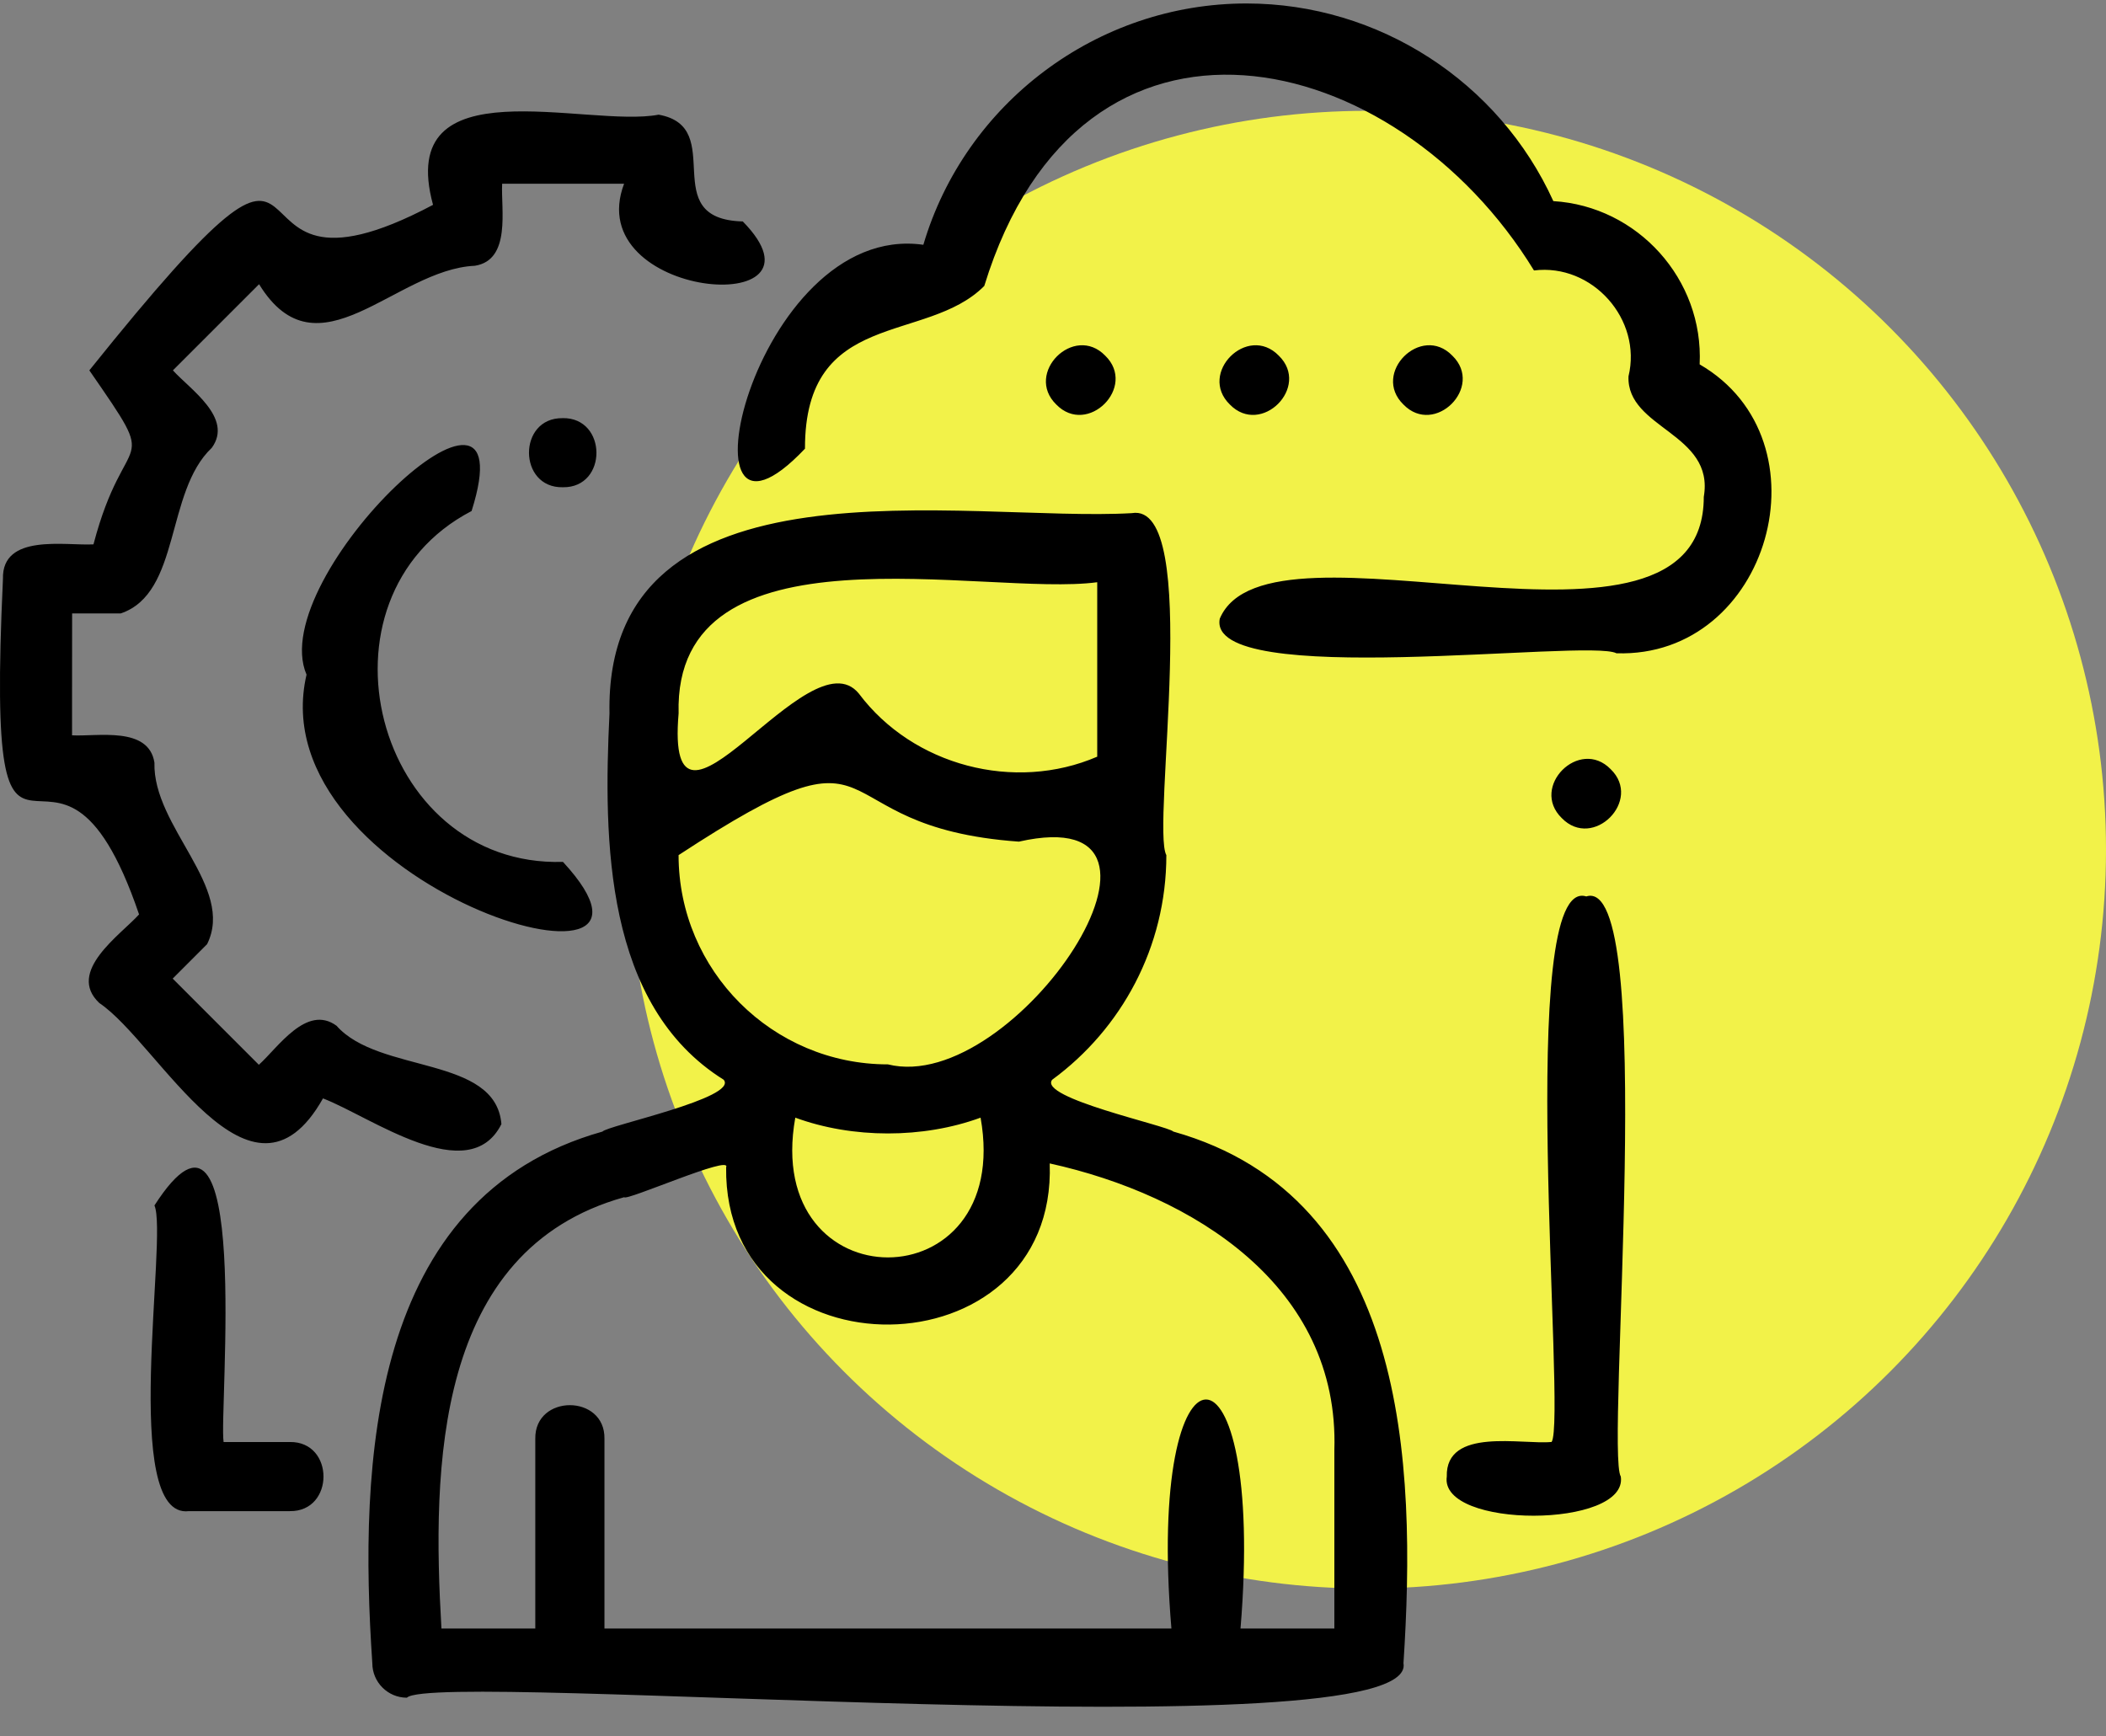 <svg xmlns="http://www.w3.org/2000/svg" width="57" height="47" viewBox="0 0 57 47">
    <rect x="0" y="0" width="57" height="47" fill="#808080" stroke="none"/>
    <g fill="none" fill-rule="evenodd">
        <circle cx="37" cy="23" r="20" fill="#F2F249"/>
        <path fill="#000" d="M16.496 19.313c-.138-7.18 9.682-5.165 14.137-5.423 1.921-.33.515 8.508.935 9.257 0 2.493-1.218 4.707-3.09 6.08-.39.492 3.12 1.242 3.28 1.403 6.336 1.785 6.582 8.968 6.228 14.39.455 2.466-26.222.176-26.973.934-.517 0-.936-.42-.936-.936-.366-5.408-.097-12.611 6.229-14.388.115-.158 3.698-.914 3.28-1.404-3.22-2.013-3.257-6.47-3.09-9.913zm11.915 12.179c.205 5.74-8.829 5.855-8.758.104.163-.351-2.709.923-2.758.81-5.14 1.435-5.2 7.332-4.947 11.676h2.54v-5.136c-.021-1.214 1.894-1.214 1.872 0v5.136h15.345c-.696-8.236 2.56-8.298 1.87 0h2.54v-4.826c.145-4.445-3.83-6.91-7.704-7.764zm14.522-7.227c1.95-.623.512 15.046.935 15.703.207 1.405-4.915 1.422-4.71 0-.034-1.347 2.048-.855 2.838-.937.41-.636-1.004-15.378.937-14.766zM4.18 32.63c2.662-4.142 1.74 5.575 1.872 6.403h1.793c1.215-.017 1.213 1.887 0 1.871h-2.73c-1.873.237-.562-7.44-.935-8.274zm22.36-2.377c-1.554.57-3.462.57-5.015 0-.905 5.043 5.918 5.046 5.015 0zM11.72 5.544c-1.04-3.826 4.165-2.068 6.107-2.44 1.884.337-.088 2.83 2.277 2.89 2.626 2.679-4.399 2.114-3.213-1.02h-3.3c-.036.685.25 2.065-.739 2.22-2.16.098-4.25 3.086-5.84.499L4.68 10.025c.46.511 1.642 1.286 1.052 2.097-1.264 1.194-.834 3.932-2.465 4.483H1.952L1.95 18.86v1.044c.686.038 2.074-.253 2.23.739-.048 1.74 2.19 3.374 1.425 4.914l-.931.932 1.02 1.021 1.312 1.312c.513-.459 1.29-1.649 2.102-1.057 1.15 1.305 4.31.803 4.463 2.663-.885 1.757-3.537-.201-4.829-.696-1.956 3.471-4.445-1.502-6.053-2.581-.902-.848.57-1.842 1.075-2.399C1.455 17.971-.417 26.345.08 15.67c-.033-1.24 1.694-.893 2.45-.935.865-3.294 1.875-1.837-.112-4.71 7.417-9.248 2.855-1.059 9.302-4.48zm15.86 17.238c-5.629-.4-3.213-3.565-9.214.365 0 3.124 2.541 5.665 5.665 5.664 3.452.86 8.8-7.216 3.55-6.03zM8.296 18.26c-1.142-2.664 6.045-9.41 4.468-4.428-4.5 2.346-2.622 9.651 2.473 9.498 3.965 4.293-8.269.64-6.94-5.07zm33.975 3.885c-.87-.846.477-2.192 1.323-1.324.87.844-.477 2.195-1.323 1.324zM29.697 15.76c-3.028.405-11.474-1.719-11.33 3.551-.38 4.395 3.523-2.205 4.88-.535 1.466 1.954 4.214 2.67 6.45 1.706zM33.737.094c3.582 0 6.839 2.123 8.305 5.35 2.277.137 4.072 2.113 3.96 4.419 3.557 2.063 1.892 7.953-2.252 7.82-.755-.404-11.114.994-10.736-.937 1.323-3.126 13.102 1.907 13.1-3.297.298-1.73-2.089-1.841-2.038-3.261.375-1.544-.98-3.064-2.558-2.867C37.786 1.214 29.26-.8 26.64 7.74c-1.567 1.58-4.861.6-4.853 4.405-3.64 3.843-1.427-6.175 3.204-5.519C26.12 2.8 29.686.094 33.737.094zM15.228 11.318c1.213-.02 1.224 1.887.009 1.871-1.22.029-1.229-1.888-.009-1.87zm13.361-.368c-.869-.846.478-2.193 1.324-1.323.87.845-.478 2.192-1.324 1.323zm9.396 0c-.87-.845.478-2.194 1.323-1.323.87.845-.478 2.193-1.323 1.323zm-4.698 0c-.869-.846.477-2.193 1.324-1.323.868.846-.478 2.192-1.324 1.323z"/>
    </g>
</svg>
